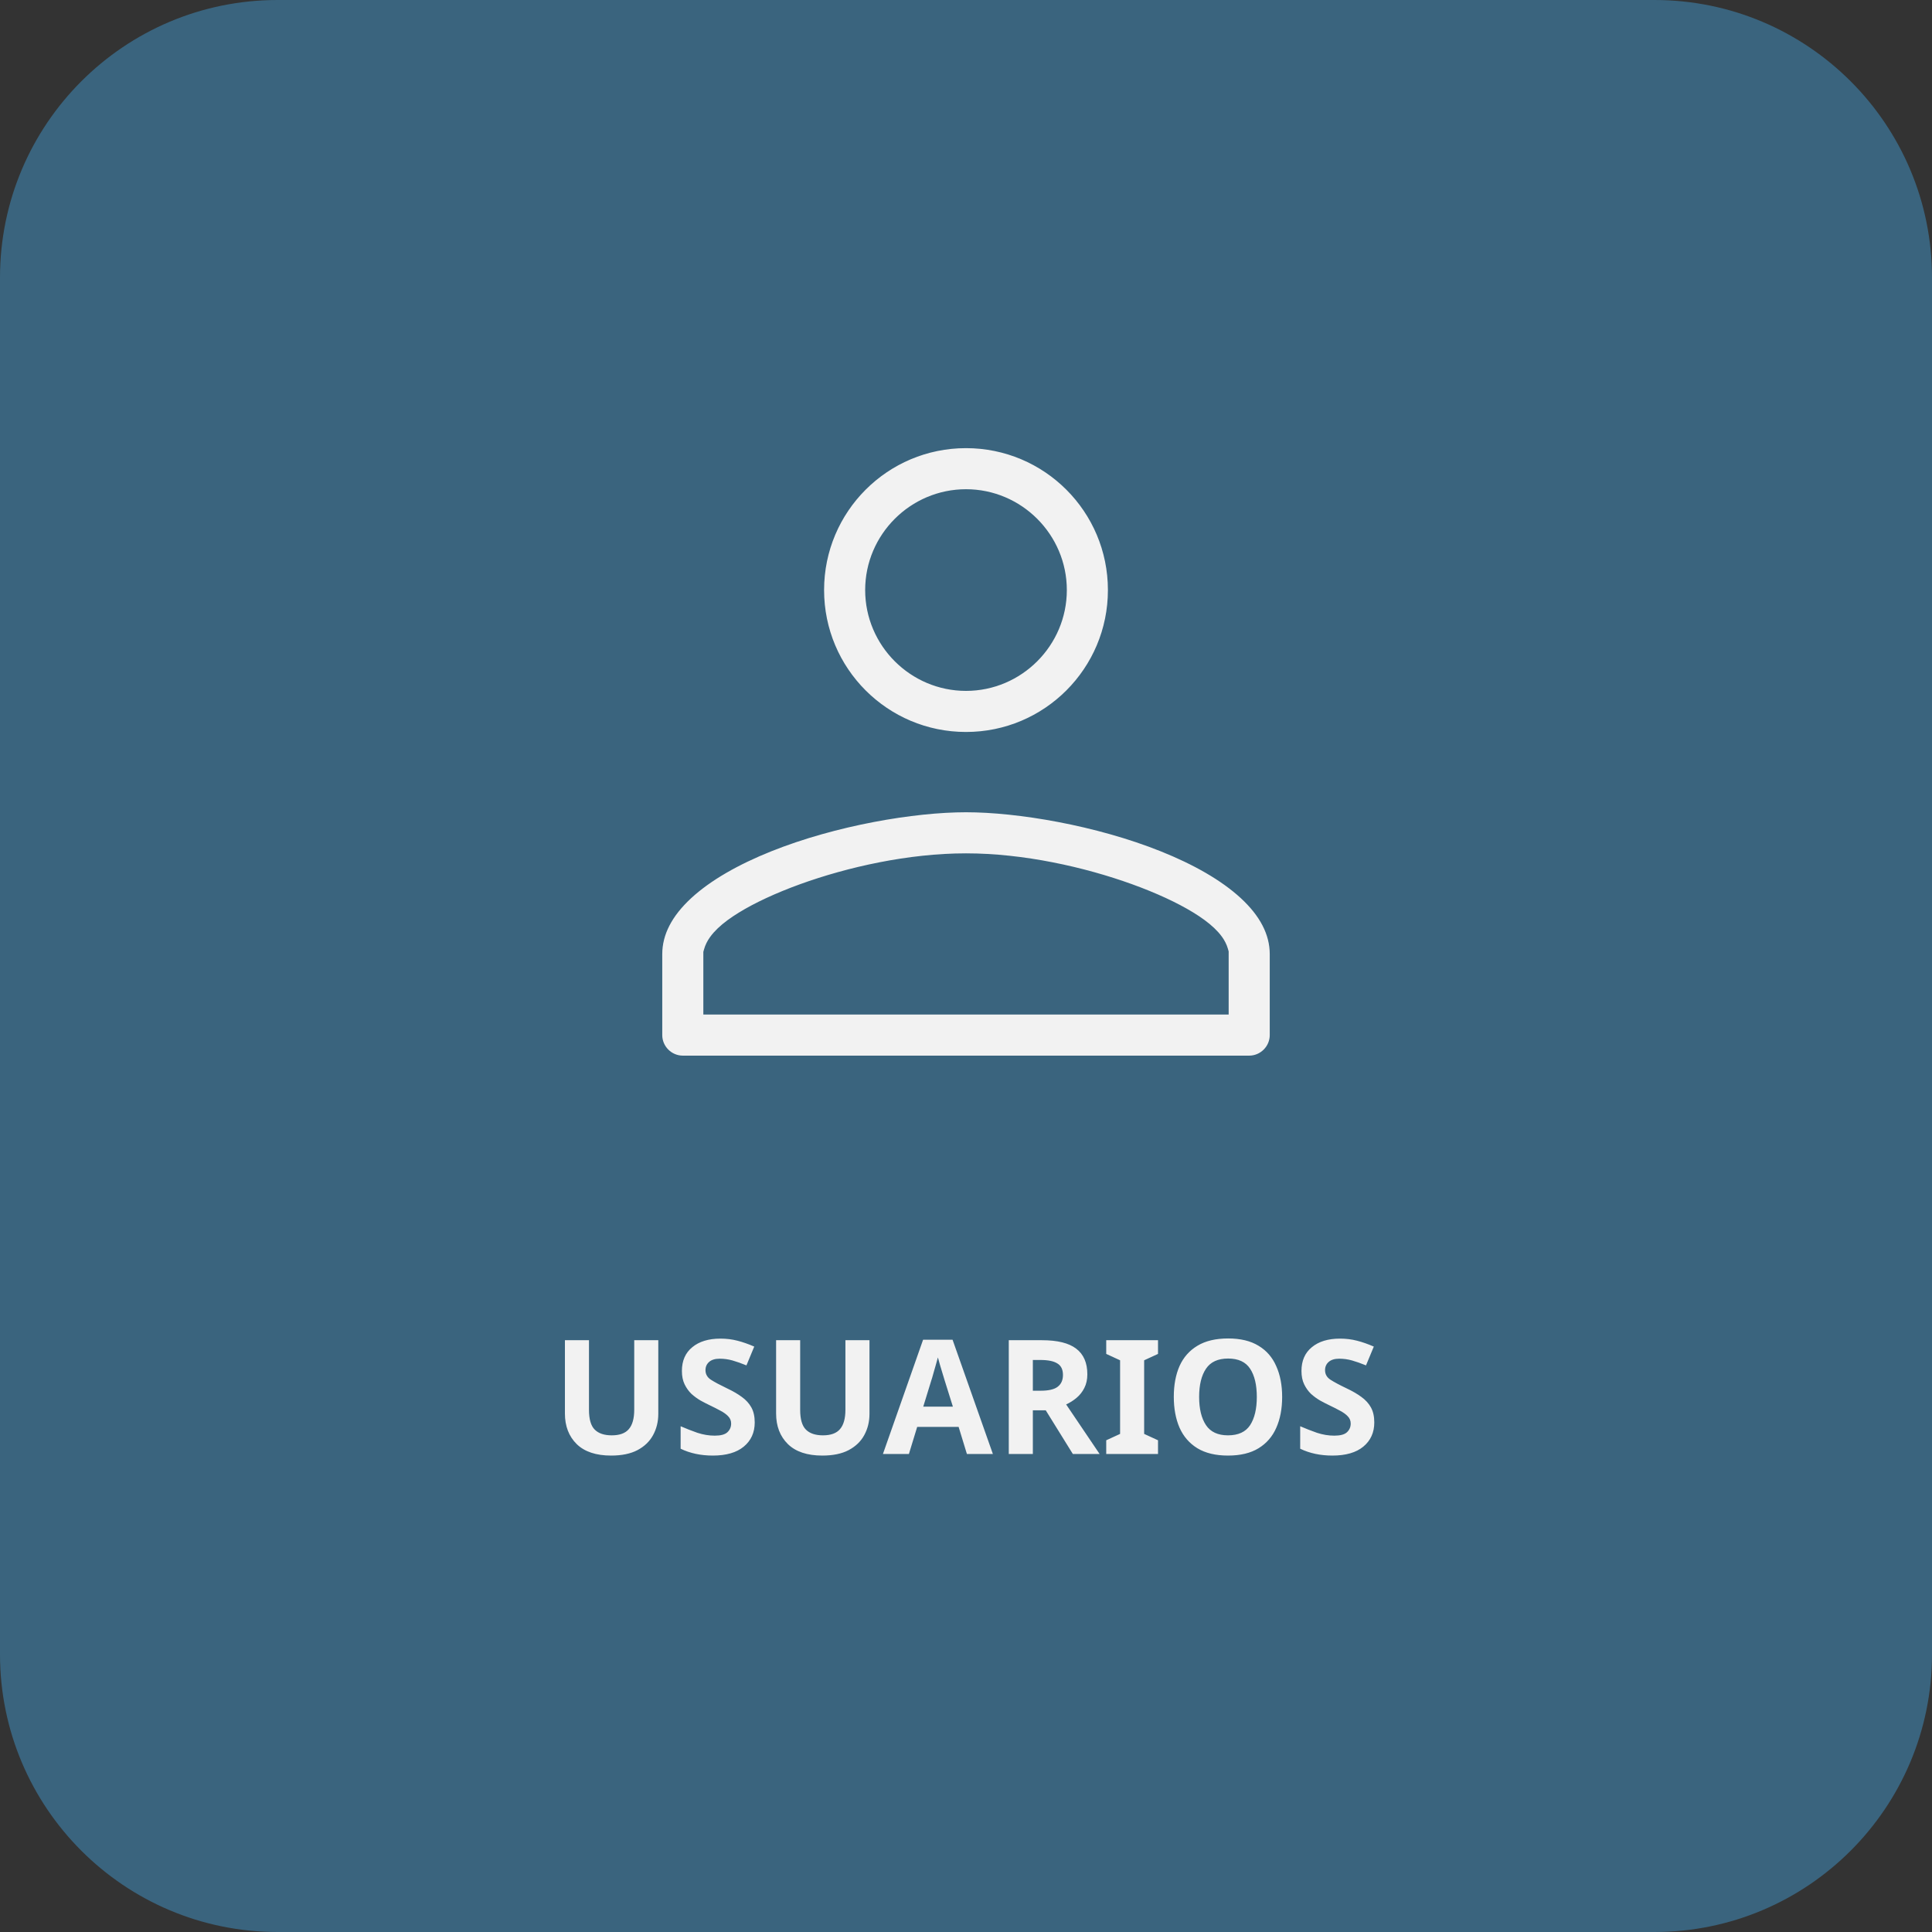 <svg width="194" height="194" viewBox="0 0 194 194" fill="none" xmlns="http://www.w3.org/2000/svg">
<rect x="0" y="0" width="194" height="194" fill="#333333" stroke="none"/>
<path d="M0 27.878C0 12.481 12.481 0 27.878 0H166.122C181.519 0 194 12.481 194 27.878V166.122C194 181.519 181.519 194 166.122 194H27.878C12.481 194 0 181.519 0 166.122V27.878Z" fill="#3A647E"/>
<path d="M121.375 100.875H122.375V99.875V95.812V95.674L122.338 95.541C122.163 94.923 121.723 94.374 121.231 93.909C120.72 93.426 120.057 92.943 119.288 92.473C117.748 91.531 115.689 90.579 113.336 89.728C108.633 88.028 102.626 86.688 97 86.688C91.374 86.688 85.367 88.028 80.663 89.733C78.31 90.587 76.251 91.543 74.71 92.492C73.941 92.965 73.276 93.451 72.765 93.939C72.272 94.41 71.834 94.963 71.662 95.585L71.625 95.717V95.853V99.875V100.875H72.625H121.375ZM112.25 59.25C112.25 67.676 105.426 74.5 97 74.5C88.574 74.5 81.75 67.676 81.75 59.25C81.75 50.824 88.574 44 97 44C105.426 44 112.25 50.824 112.25 59.25ZM106.125 59.25C106.125 54.229 102.021 50.125 97 50.125C91.979 50.125 87.875 54.229 87.875 59.25C87.875 64.271 91.979 68.375 97 68.375C102.021 68.375 106.125 64.271 106.125 59.25ZM65.5 95.812C65.5 93.478 66.661 91.359 68.731 89.449C70.807 87.533 73.731 85.895 77.054 84.563C83.703 81.9 91.702 80.562 97 80.562C102.298 80.562 110.297 81.9 116.946 84.563C120.269 85.895 123.193 87.533 125.269 89.449C127.339 91.359 128.5 93.478 128.5 95.812V103.938C128.5 105.62 127.12 107 125.438 107H68.562C66.88 107 65.5 105.62 65.5 103.938V95.812Z" fill="#F2F2F2" stroke="#3A647E" stroke-width="2"/>
<path d="M66.102 141.968C66.102 142.757 65.926 143.472 65.574 144.112C65.232 144.741 64.71 145.243 64.006 145.616C63.312 145.979 62.432 146.16 61.366 146.16C59.851 146.16 58.699 145.776 57.91 145.008C57.12 144.229 56.726 143.205 56.726 141.936V134.576H59.142V141.568C59.142 142.507 59.334 143.168 59.718 143.552C60.102 143.936 60.672 144.128 61.43 144.128C62.219 144.128 62.79 143.92 63.142 143.504C63.504 143.088 63.686 142.437 63.686 141.552V134.576H66.102V141.968ZM75.785 142.832C75.785 143.845 75.417 144.656 74.681 145.264C73.956 145.861 72.921 146.16 71.577 146.16C70.372 146.16 69.295 145.931 68.345 145.472V143.216C68.889 143.451 69.449 143.669 70.025 143.872C70.612 144.064 71.193 144.16 71.769 144.16C72.367 144.16 72.788 144.048 73.033 143.824C73.289 143.589 73.417 143.296 73.417 142.944C73.417 142.656 73.316 142.411 73.113 142.208C72.921 142.005 72.66 141.819 72.329 141.648C71.999 141.467 71.62 141.275 71.193 141.072C70.927 140.944 70.639 140.795 70.329 140.624C70.02 140.443 69.721 140.224 69.433 139.968C69.156 139.701 68.927 139.381 68.745 139.008C68.564 138.635 68.473 138.187 68.473 137.664C68.473 136.64 68.82 135.845 69.513 135.28C70.207 134.704 71.151 134.416 72.345 134.416C72.943 134.416 73.508 134.485 74.041 134.624C74.585 134.763 75.151 134.96 75.737 135.216L74.953 137.104C74.431 136.891 73.961 136.725 73.545 136.608C73.129 136.491 72.703 136.432 72.265 136.432C71.807 136.432 71.455 136.539 71.209 136.752C70.964 136.965 70.841 137.243 70.841 137.584C70.841 137.989 71.023 138.309 71.385 138.544C71.748 138.779 72.287 139.067 73.001 139.408C73.588 139.685 74.084 139.973 74.489 140.272C74.905 140.571 75.225 140.923 75.449 141.328C75.673 141.733 75.785 142.235 75.785 142.832ZM87.308 141.968C87.308 142.757 87.132 143.472 86.78 144.112C86.439 144.741 85.916 145.243 85.212 145.616C84.519 145.979 83.638 146.16 82.572 146.16C81.057 146.16 79.905 145.776 79.116 145.008C78.326 144.229 77.932 143.205 77.932 141.936V134.576H80.348V141.568C80.348 142.507 80.54 143.168 80.924 143.552C81.308 143.936 81.879 144.128 82.636 144.128C83.425 144.128 83.996 143.92 84.348 143.504C84.71 143.088 84.892 142.437 84.892 141.552V134.576H87.308V141.968ZM97.091 146L96.259 143.28H92.099L91.267 146H88.659L92.691 134.528H95.651L99.699 146H97.091ZM94.851 138.592C94.798 138.411 94.729 138.181 94.643 137.904C94.558 137.627 94.473 137.344 94.387 137.056C94.302 136.768 94.233 136.517 94.179 136.304C94.126 136.517 94.051 136.784 93.955 137.104C93.87 137.413 93.785 137.712 93.699 138C93.625 138.277 93.566 138.475 93.523 138.592L92.707 141.248H95.683L94.851 138.592ZM104.624 134.576C106.182 134.576 107.328 134.859 108.064 135.424C108.811 135.989 109.184 136.848 109.184 138C109.184 138.523 109.083 138.981 108.88 139.376C108.688 139.76 108.427 140.091 108.096 140.368C107.776 140.635 107.43 140.853 107.056 141.024L110.416 146H107.728L105.008 141.616H103.712V146H101.296V134.576H104.624ZM104.448 136.56H103.712V139.648H104.496C105.296 139.648 105.867 139.515 106.208 139.248C106.56 138.981 106.736 138.587 106.736 138.064C106.736 137.52 106.55 137.136 106.176 136.912C105.814 136.677 105.238 136.56 104.448 136.56ZM116.281 146H111.081V144.624L112.473 143.984V136.592L111.081 135.952V134.576H116.281V135.952L114.889 136.592V143.984L116.281 144.624V146ZM128.746 140.272C128.746 141.456 128.548 142.491 128.154 143.376C127.77 144.251 127.178 144.933 126.378 145.424C125.578 145.915 124.554 146.16 123.306 146.16C122.068 146.16 121.044 145.915 120.234 145.424C119.434 144.933 118.836 144.245 118.442 143.36C118.058 142.475 117.866 141.44 117.866 140.256C117.866 139.072 118.058 138.043 118.442 137.168C118.836 136.293 119.434 135.616 120.234 135.136C121.044 134.645 122.074 134.4 123.322 134.4C124.559 134.4 125.578 134.645 126.378 135.136C127.178 135.616 127.77 136.299 128.154 137.184C128.548 138.059 128.746 139.088 128.746 140.272ZM120.41 140.272C120.41 141.467 120.639 142.411 121.098 143.104C121.556 143.787 122.292 144.128 123.306 144.128C124.34 144.128 125.082 143.787 125.53 143.104C125.978 142.411 126.202 141.467 126.202 140.272C126.202 139.067 125.978 138.123 125.53 137.44C125.082 136.757 124.346 136.416 123.322 136.416C122.298 136.416 121.556 136.757 121.098 137.44C120.639 138.123 120.41 139.067 120.41 140.272ZM137.998 142.832C137.998 143.845 137.63 144.656 136.894 145.264C136.169 145.861 135.134 146.16 133.79 146.16C132.585 146.16 131.507 145.931 130.558 145.472V143.216C131.102 143.451 131.662 143.669 132.238 143.872C132.825 144.064 133.406 144.16 133.982 144.16C134.579 144.16 135.001 144.048 135.246 143.824C135.502 143.589 135.63 143.296 135.63 142.944C135.63 142.656 135.529 142.411 135.326 142.208C135.134 142.005 134.873 141.819 134.542 141.648C134.211 141.467 133.833 141.275 133.406 141.072C133.139 140.944 132.851 140.795 132.542 140.624C132.233 140.443 131.934 140.224 131.646 139.968C131.369 139.701 131.139 139.381 130.958 139.008C130.777 138.635 130.686 138.187 130.686 137.664C130.686 136.64 131.033 135.845 131.726 135.28C132.419 134.704 133.363 134.416 134.558 134.416C135.155 134.416 135.721 134.485 136.254 134.624C136.798 134.763 137.363 134.96 137.95 135.216L137.166 137.104C136.643 136.891 136.174 136.725 135.758 136.608C135.342 136.491 134.915 136.432 134.478 136.432C134.019 136.432 133.667 136.539 133.422 136.752C133.177 136.965 133.054 137.243 133.054 137.584C133.054 137.989 133.235 138.309 133.598 138.544C133.961 138.779 134.499 139.067 135.214 139.408C135.801 139.685 136.297 139.973 136.702 140.272C137.118 140.571 137.438 140.923 137.662 141.328C137.886 141.733 137.998 142.235 137.998 142.832Z" fill="#F2F2F2"/>
</svg>

